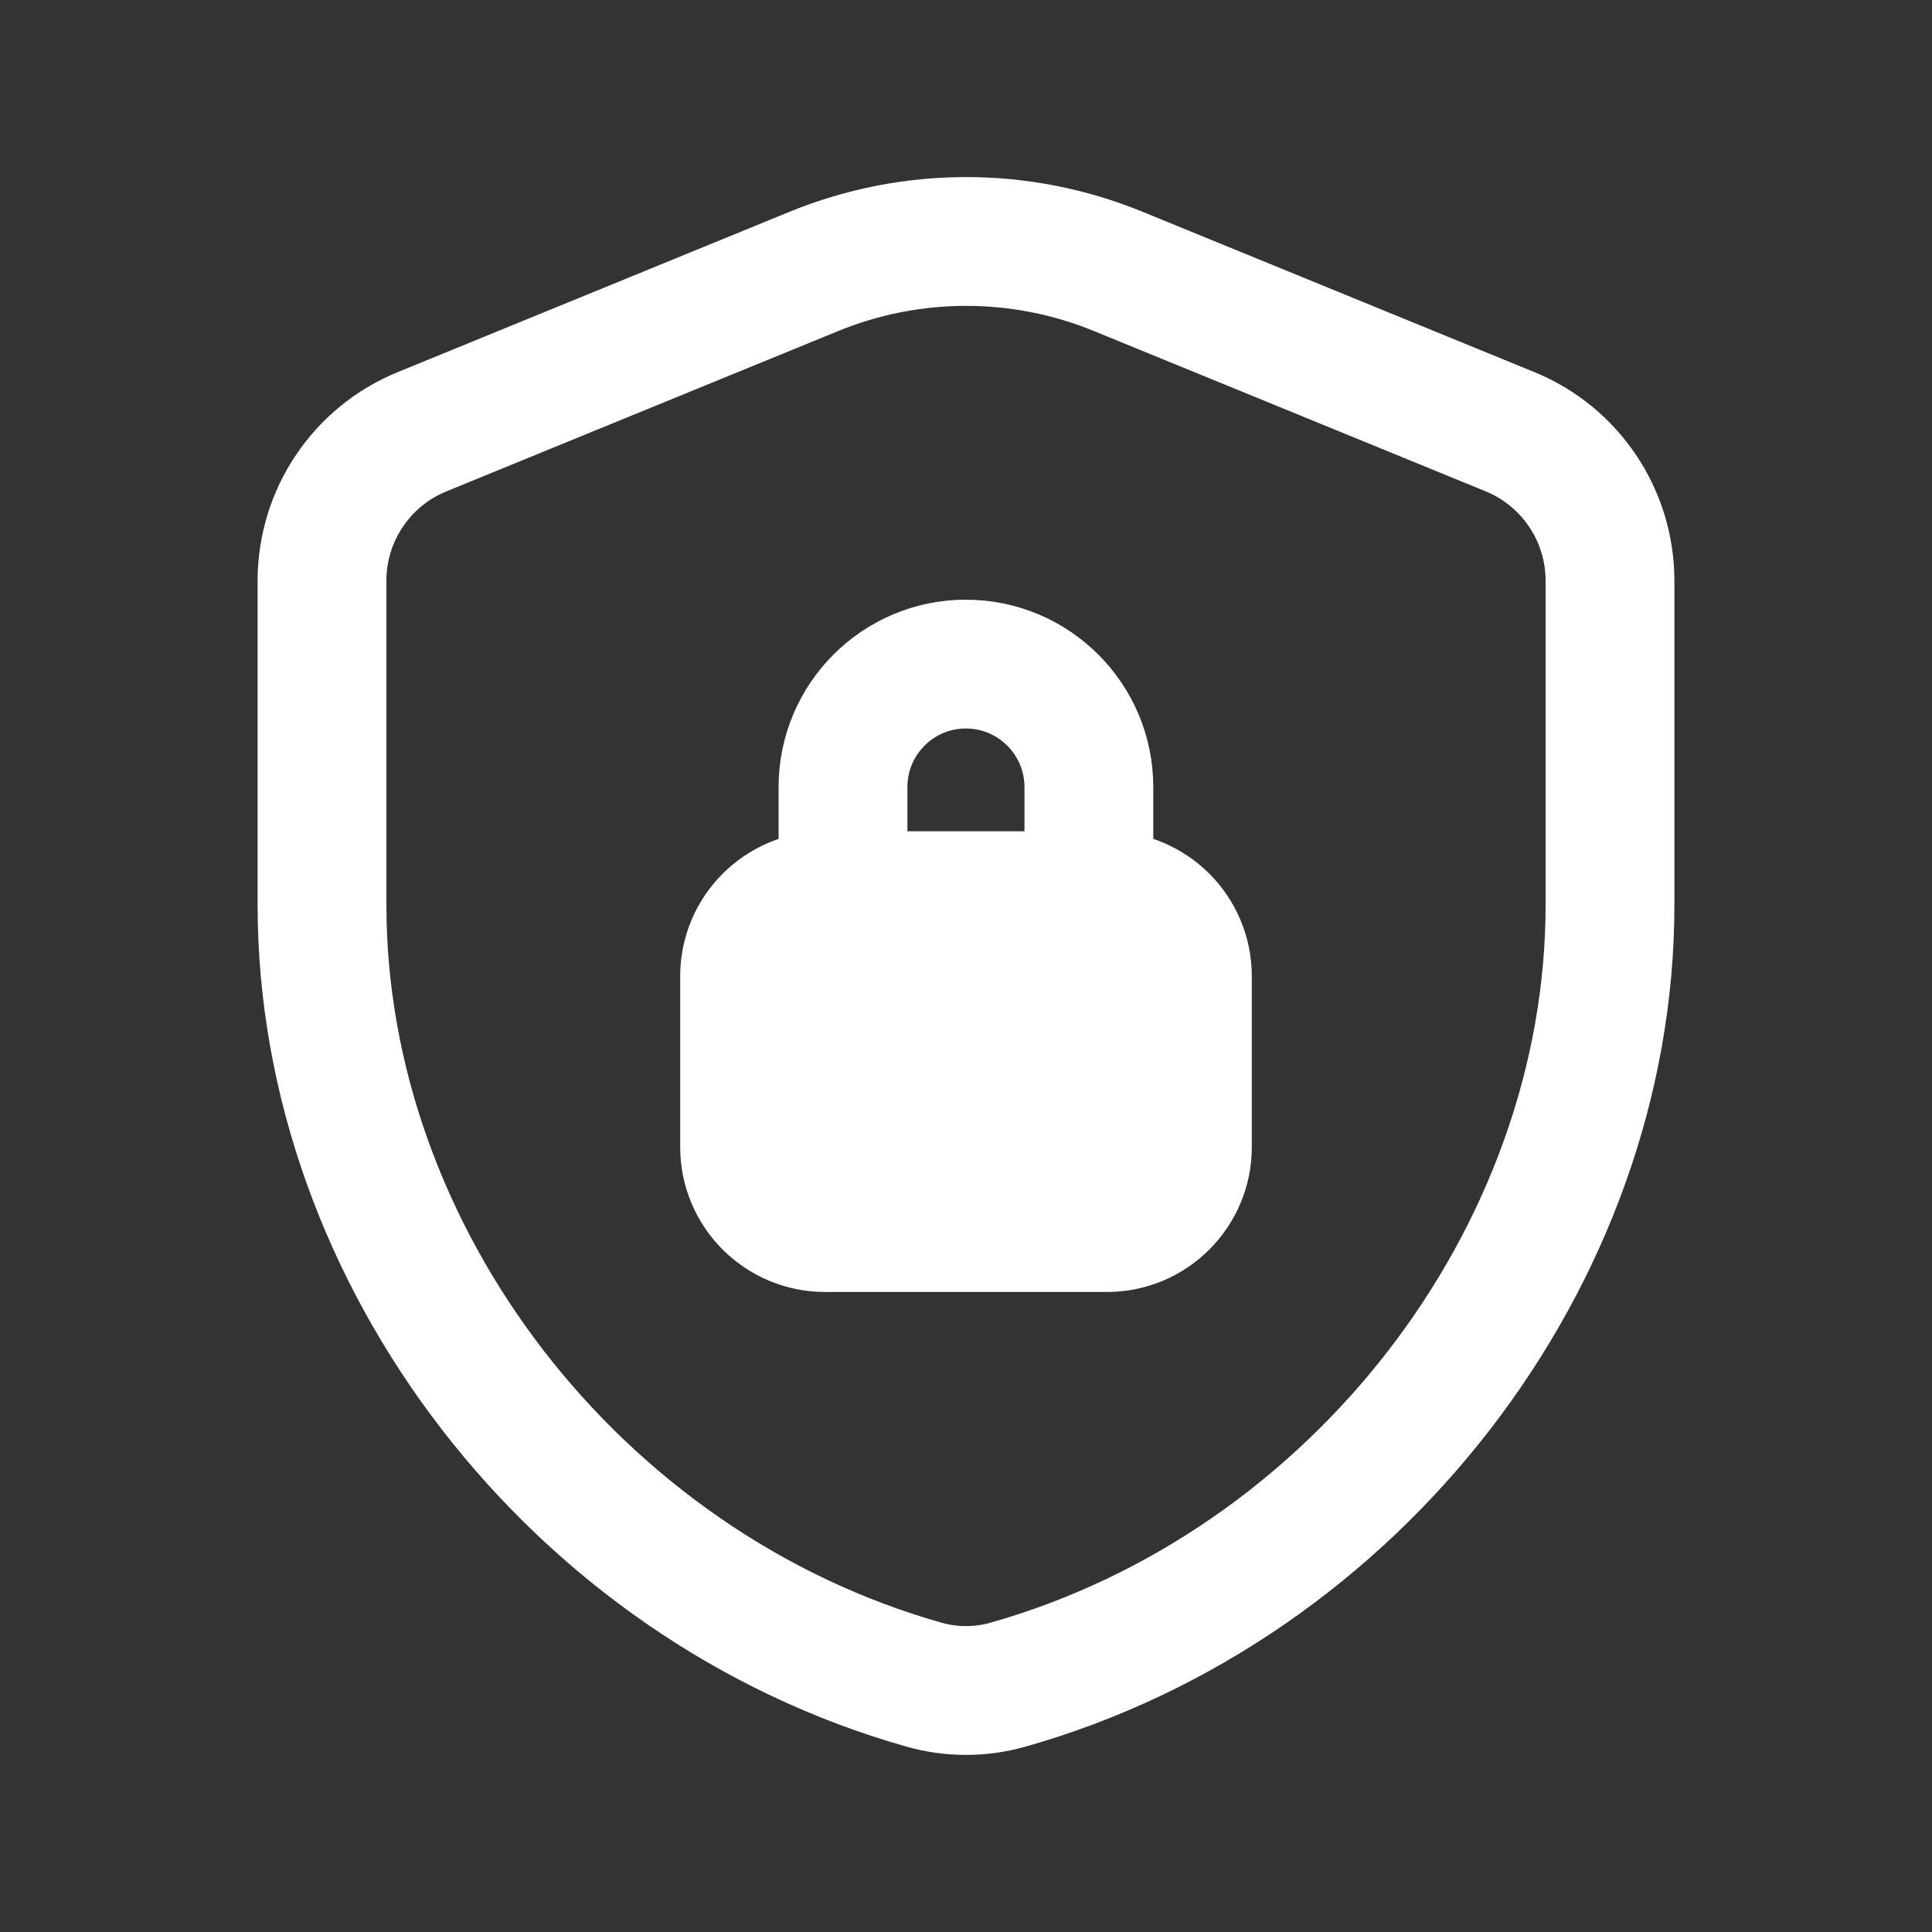 <svg width="15" height="15" viewBox="0 0 15 15" fill="none" xmlns="http://www.w3.org/2000/svg">
<rect x="0" y="0" width="15" height="15" fill="#333333" stroke="none"/>
<path d="M8.454 6.953V6.111C8.454 5.584 8.026 5.156 7.499 5.156V5.156C6.972 5.156 6.545 5.584 6.545 6.111V6.953" stroke="white" stroke-linecap="round" stroke-linejoin="round"/>
<path fill-rule="evenodd" clip-rule="evenodd" d="M8.594 6.954H6.406C6.061 6.954 5.781 7.234 5.781 7.579V8.906C5.781 9.251 6.061 9.531 6.406 9.531H8.594C8.939 9.531 9.219 9.251 9.219 8.906V7.579C9.219 7.234 8.939 6.954 8.594 6.954Z" fill="white" stroke="white" stroke-linecap="round" stroke-linejoin="round"/>
<path fill-rule="evenodd" clip-rule="evenodd" d="M12.5 7.026C12.5 9.756 10.527 12.315 7.825 13.08C7.614 13.14 7.386 13.14 7.175 13.08C4.473 12.316 2.5 9.756 2.5 7.026V4.509C2.5 4.001 2.807 3.544 3.277 3.352L6.317 2.108C7.076 1.797 7.926 1.797 8.684 2.108L11.724 3.352C12.193 3.544 12.5 4.001 12.5 4.509V7.026Z" stroke="white" stroke-linecap="round" stroke-linejoin="round"/>
</svg>
